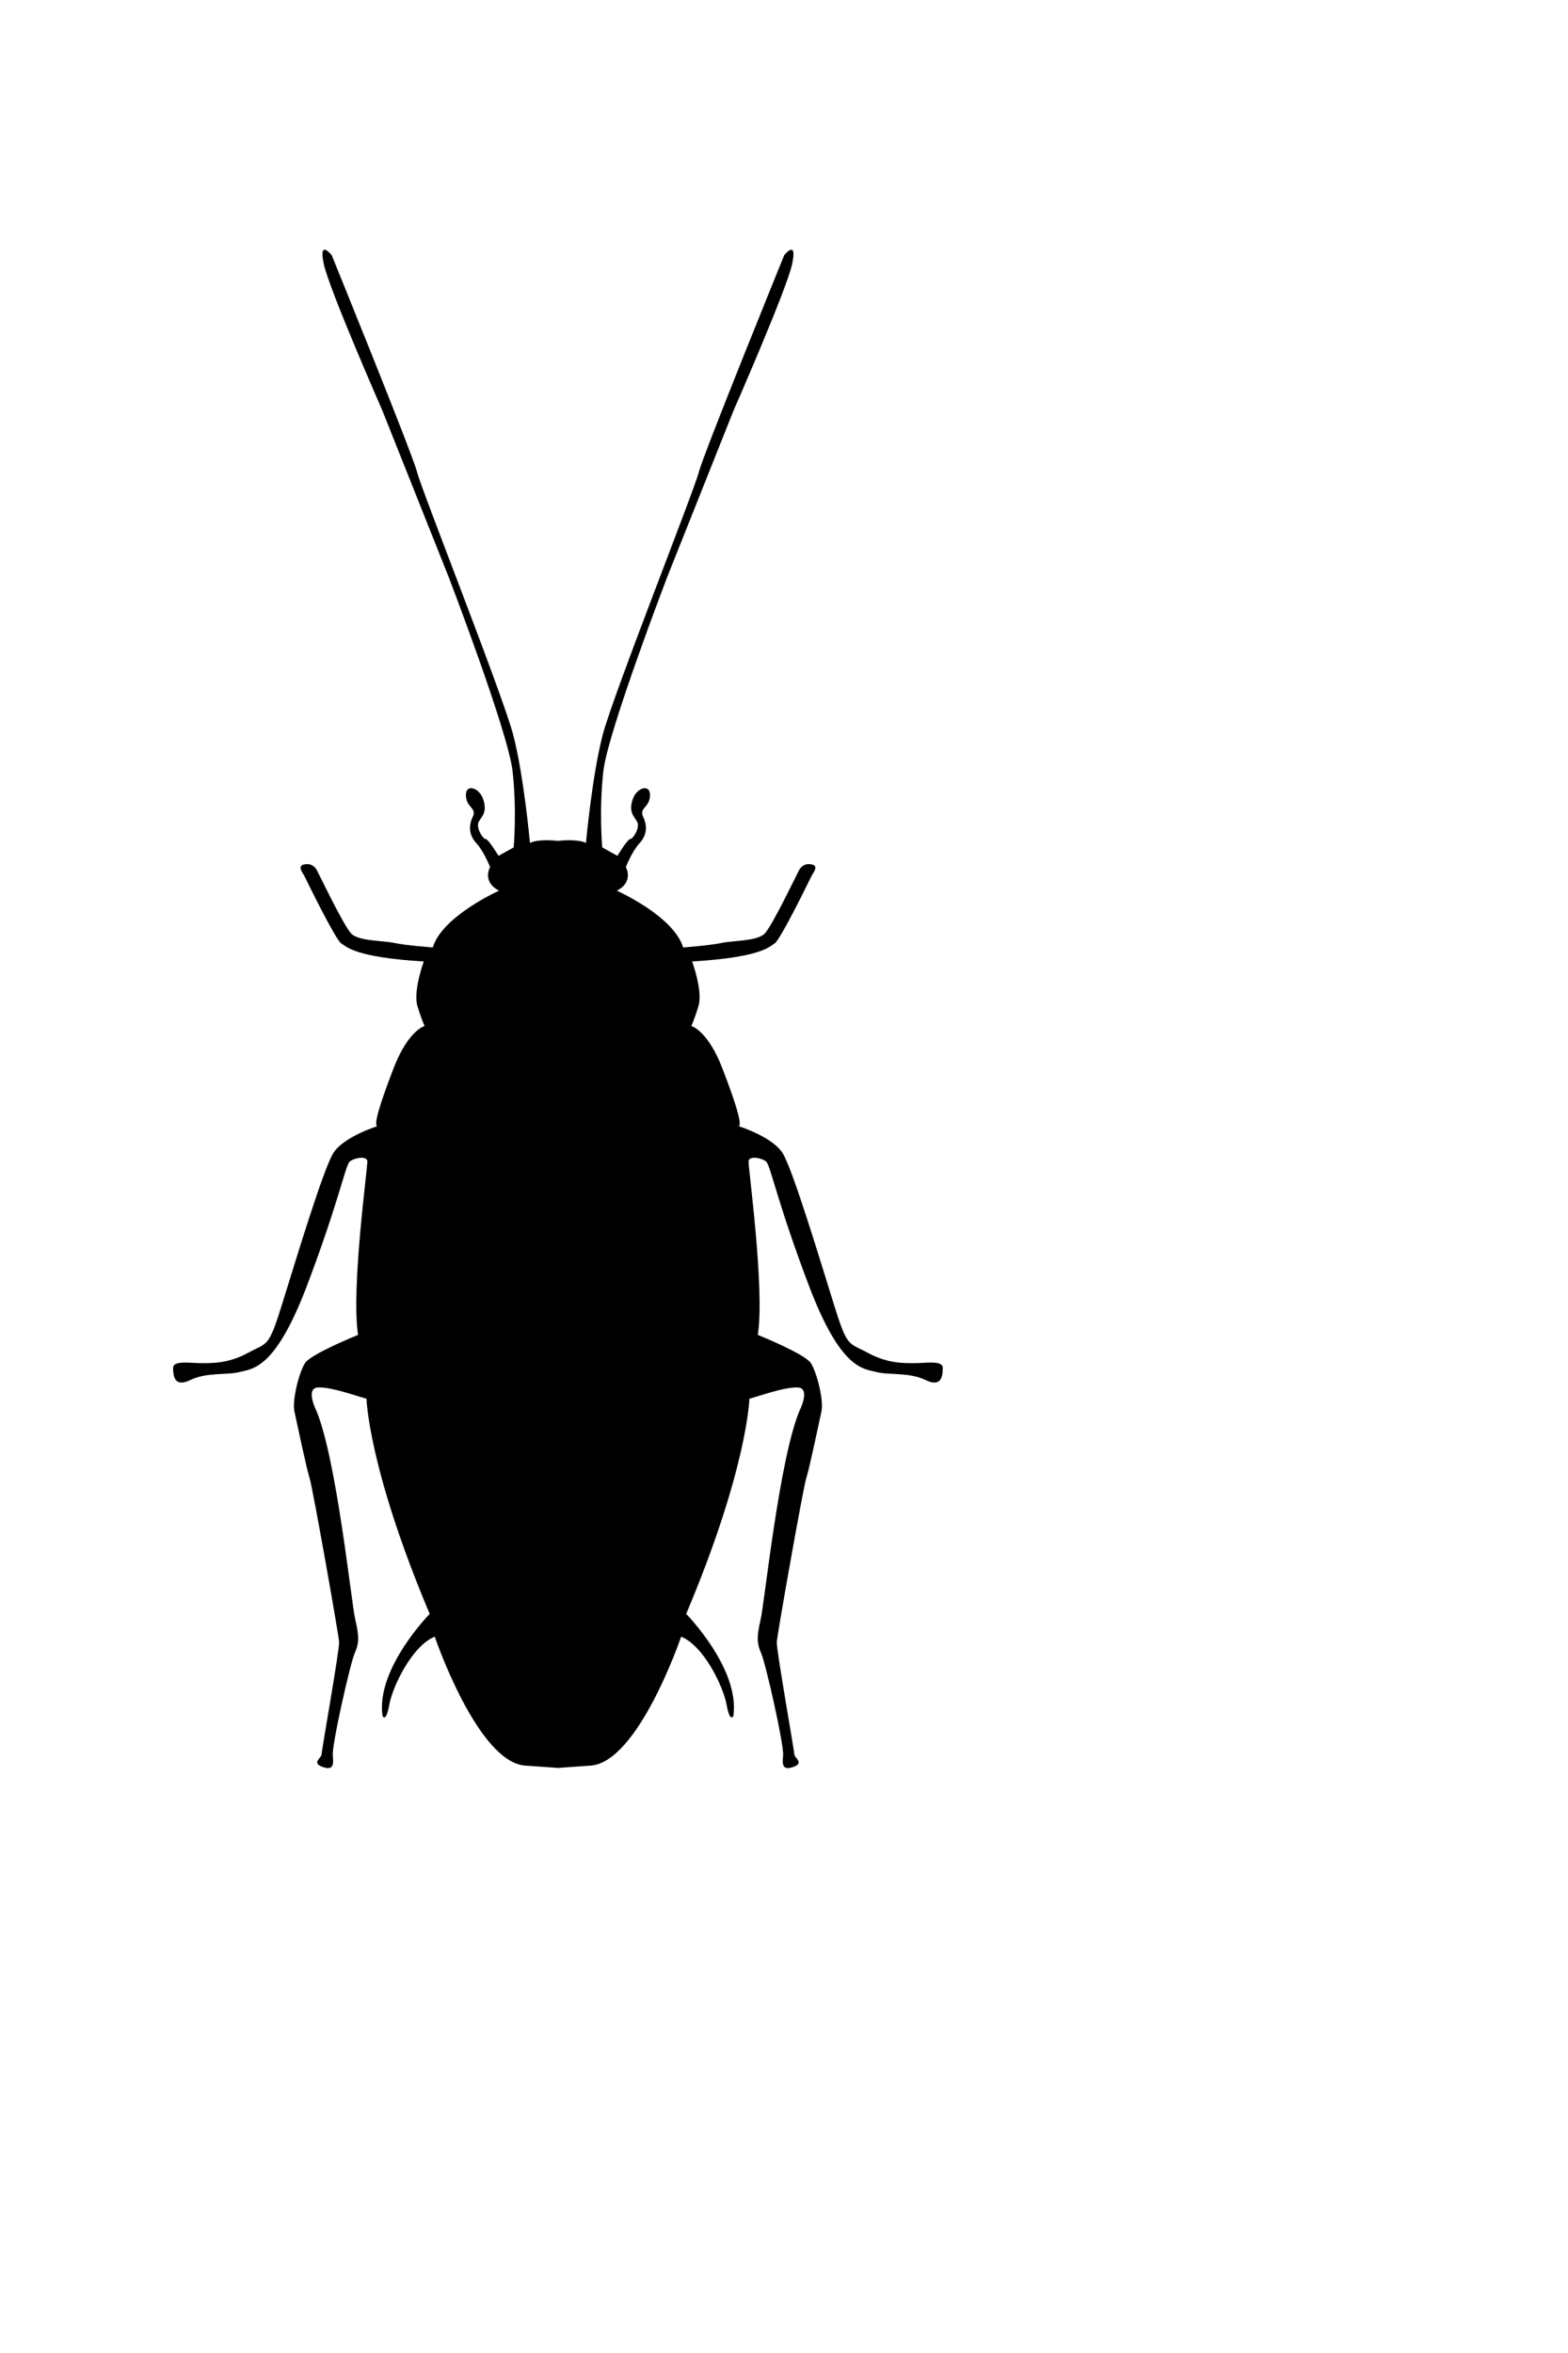 <svg version="1.1" id="Layer_1" xmlns="http://www.w3.org/2000/svg" xmlns:xlink="http://www.w3.org/1999/xlink" viewBox="600 400 200 300" xml:space="preserve">
<a xlink:href="http://www.omfgdogs.com/">
<path d="M716.761,573.795c-1.289,0-3.438,0.108-6.019-1.288c-2.579-1.398-2.633-0.592-4.406-6.287
	c-1.772-5.696-5.212-17.088-6.502-19.184c-1.289-2.095-5.588-3.439-5.588-3.439c0.376-0.269-0.215-2.471-2.096-7.36
	c-1.88-4.891-3.976-5.428-3.976-5.428s0.322-0.592,0.913-2.526s-0.806-5.695-0.806-5.695c8.704-0.537,9.779-1.827,10.531-2.311
	c0.753-0.484,4.46-8.113,4.675-8.543s0.967-1.29,0.108-1.506c-0.86-0.214-1.397,0.216-1.666,0.698
	c-0.269,0.484-3.439,7.147-4.406,8.115c-0.968,0.968-3.978,0.859-5.48,1.182c-1.505,0.322-4.908,0.573-4.908,0.573
	c-1.218-4.012-8.455-7.236-8.455-7.236c2.222-1.146,1.147-3.009,1.147-3.009s0.787-2.006,1.72-3.01
	c0.931-1.002,1.073-2.149,0.501-3.367c-0.573-1.217,0.788-1.146,0.859-2.723c0.071-1.575-1.719-1.074-2.221,0.502
	c-0.501,1.576,0.143,2.077,0.572,2.795c0.431,0.715-0.501,2.221-0.859,2.221s-1.647,2.149-1.647,2.149l-1.935-1.076
	c0,0-0.43-4.728,0.144-9.743c0.574-5.016,8.167-24.79,8.167-24.79l8.454-21.206c0,0,6.735-15.331,7.452-18.628
	c0.716-3.296-1.004-1.146-1.004-1.146s-10.316,25.362-10.89,27.656c-0.573,2.292-10.89,28.3-12.252,33.457
	c-1.36,5.159-2.149,13.828-2.149,13.828c-1.024-0.512-3.134-0.31-3.571-0.26c-0.438-0.05-2.548-0.252-3.572,0.26
	c0,0-0.789-8.669-2.149-13.828c-1.361-5.157-11.678-31.165-12.252-33.457c-0.572-2.294-10.89-27.656-10.89-27.656
	s-1.719-2.149-1.003,1.146c0.717,3.297,7.451,18.628,7.451,18.628l8.453,21.206c0,0,7.595,19.774,8.169,24.79
	c0.572,5.016,0.144,9.743,0.144,9.743l-1.935,1.076c0,0-1.29-2.149-1.647-2.149c-0.359,0-1.291-1.506-0.861-2.221
	c0.431-0.718,1.075-1.219,0.574-2.795c-0.502-1.576-2.292-2.077-2.221-0.502c0.071,1.577,1.432,1.506,0.859,2.723
	c-0.573,1.218-0.43,2.365,0.501,3.367c0.932,1.004,1.72,3.01,1.72,3.01s-1.074,1.862,1.146,3.009c0,0-7.236,3.225-8.455,7.236
	c0,0-3.402-0.251-4.907-0.573c-1.504-0.322-4.513-0.214-5.48-1.182c-0.967-0.968-4.138-7.631-4.407-8.115
	c-0.268-0.482-0.805-0.912-1.665-0.698c-0.859,0.216-0.107,1.076,0.107,1.506s3.922,8.059,4.675,8.543
	c0.752,0.483,1.827,1.773,10.532,2.311c0,0-1.396,3.761-0.806,5.695s0.913,2.526,0.913,2.526s-2.096,0.537-3.977,5.428
	c-1.88,4.89-2.472,7.092-2.095,7.36c0,0-4.3,1.345-5.589,3.439c-1.29,2.096-4.729,13.487-6.501,19.184
	c-1.773,5.695-1.828,4.889-4.407,6.287c-2.58,1.396-4.729,1.288-6.018,1.288c-1.29,0-3.493-0.376-3.493,0.592
	s0.107,2.578,2.203,1.559c2.096-1.021,4.621-0.591,6.287-1.021c1.665-0.431,4.513-0.323,8.544-10.908
	c4.029-10.587,4.943-15.423,5.48-15.906s2.203-0.806,2.257-0.053c0.053,0.753-2.096,16.281-1.182,22.138c0,0-6.02,2.418-6.771,3.6
	c-0.751,1.183-1.666,4.729-1.343,6.181c0.322,1.45,1.559,7.361,1.935,8.489c0.375,1.129,3.708,19.936,3.762,20.903
	c0.053,0.967-2.239,13.881-2.239,14.312s-1.291,1.074,0.071,1.576c1.361,0.501,1.504-0.144,1.361-1.434
	c-0.144-1.289,2.221-11.75,2.793-13.039c0.575-1.29,0.575-2.148,0.072-4.3c-0.501-2.148-2.364-20.347-4.943-26.579
	c0,0-1.504-2.938,0.216-3.011c1.719-0.071,5.014,1.147,6.161,1.435c0,0,0.215,8.848,8.061,27.439c0,0-6.879,6.985-6.019,13.004
	c0,0,0.43,0.967,0.859-1.397c0.43-2.363,2.901-7.522,5.804-8.705c0,0,5.48,16.12,11.606,16.443l4.027,0.284v0.011l0.082-0.006
	l0.082,0.006v-0.011l4.027-0.284c6.126-0.323,11.606-16.443,11.606-16.443c2.901,1.183,5.374,6.342,5.804,8.705
	c0.429,2.364,0.858,1.397,0.858,1.397c0.86-6.019-6.018-13.004-6.018-13.004c7.846-18.592,8.061-27.439,8.061-27.439
	c1.147-0.287,4.441-1.506,6.161-1.435c1.72,0.073,0.215,3.011,0.215,3.011c-2.579,6.232-4.441,24.431-4.942,26.579
	c-0.503,2.151-0.503,3.01,0.071,4.3c0.573,1.289,2.937,11.75,2.794,13.039c-0.144,1.29,0,1.935,1.361,1.434
	c1.361-0.502,0.071-1.146,0.071-1.576s-2.292-13.345-2.239-14.312c0.054-0.968,3.385-19.774,3.762-20.903
	c0.376-1.128,1.611-7.039,1.935-8.489c0.322-1.451-0.592-4.998-1.343-6.181c-0.753-1.182-6.771-3.6-6.771-3.6
	c0.914-5.856-1.235-21.385-1.183-22.138c0.055-0.753,1.72-0.431,2.258,0.053c0.537,0.483,1.45,5.319,5.48,15.906
	c4.03,10.585,6.878,10.478,8.544,10.908c1.666,0.43,4.191,0,6.287,1.021c2.095,1.02,2.203-0.591,2.203-1.559
	S718.051,573.795,716.761,573.795z"/>
</a>
</svg>